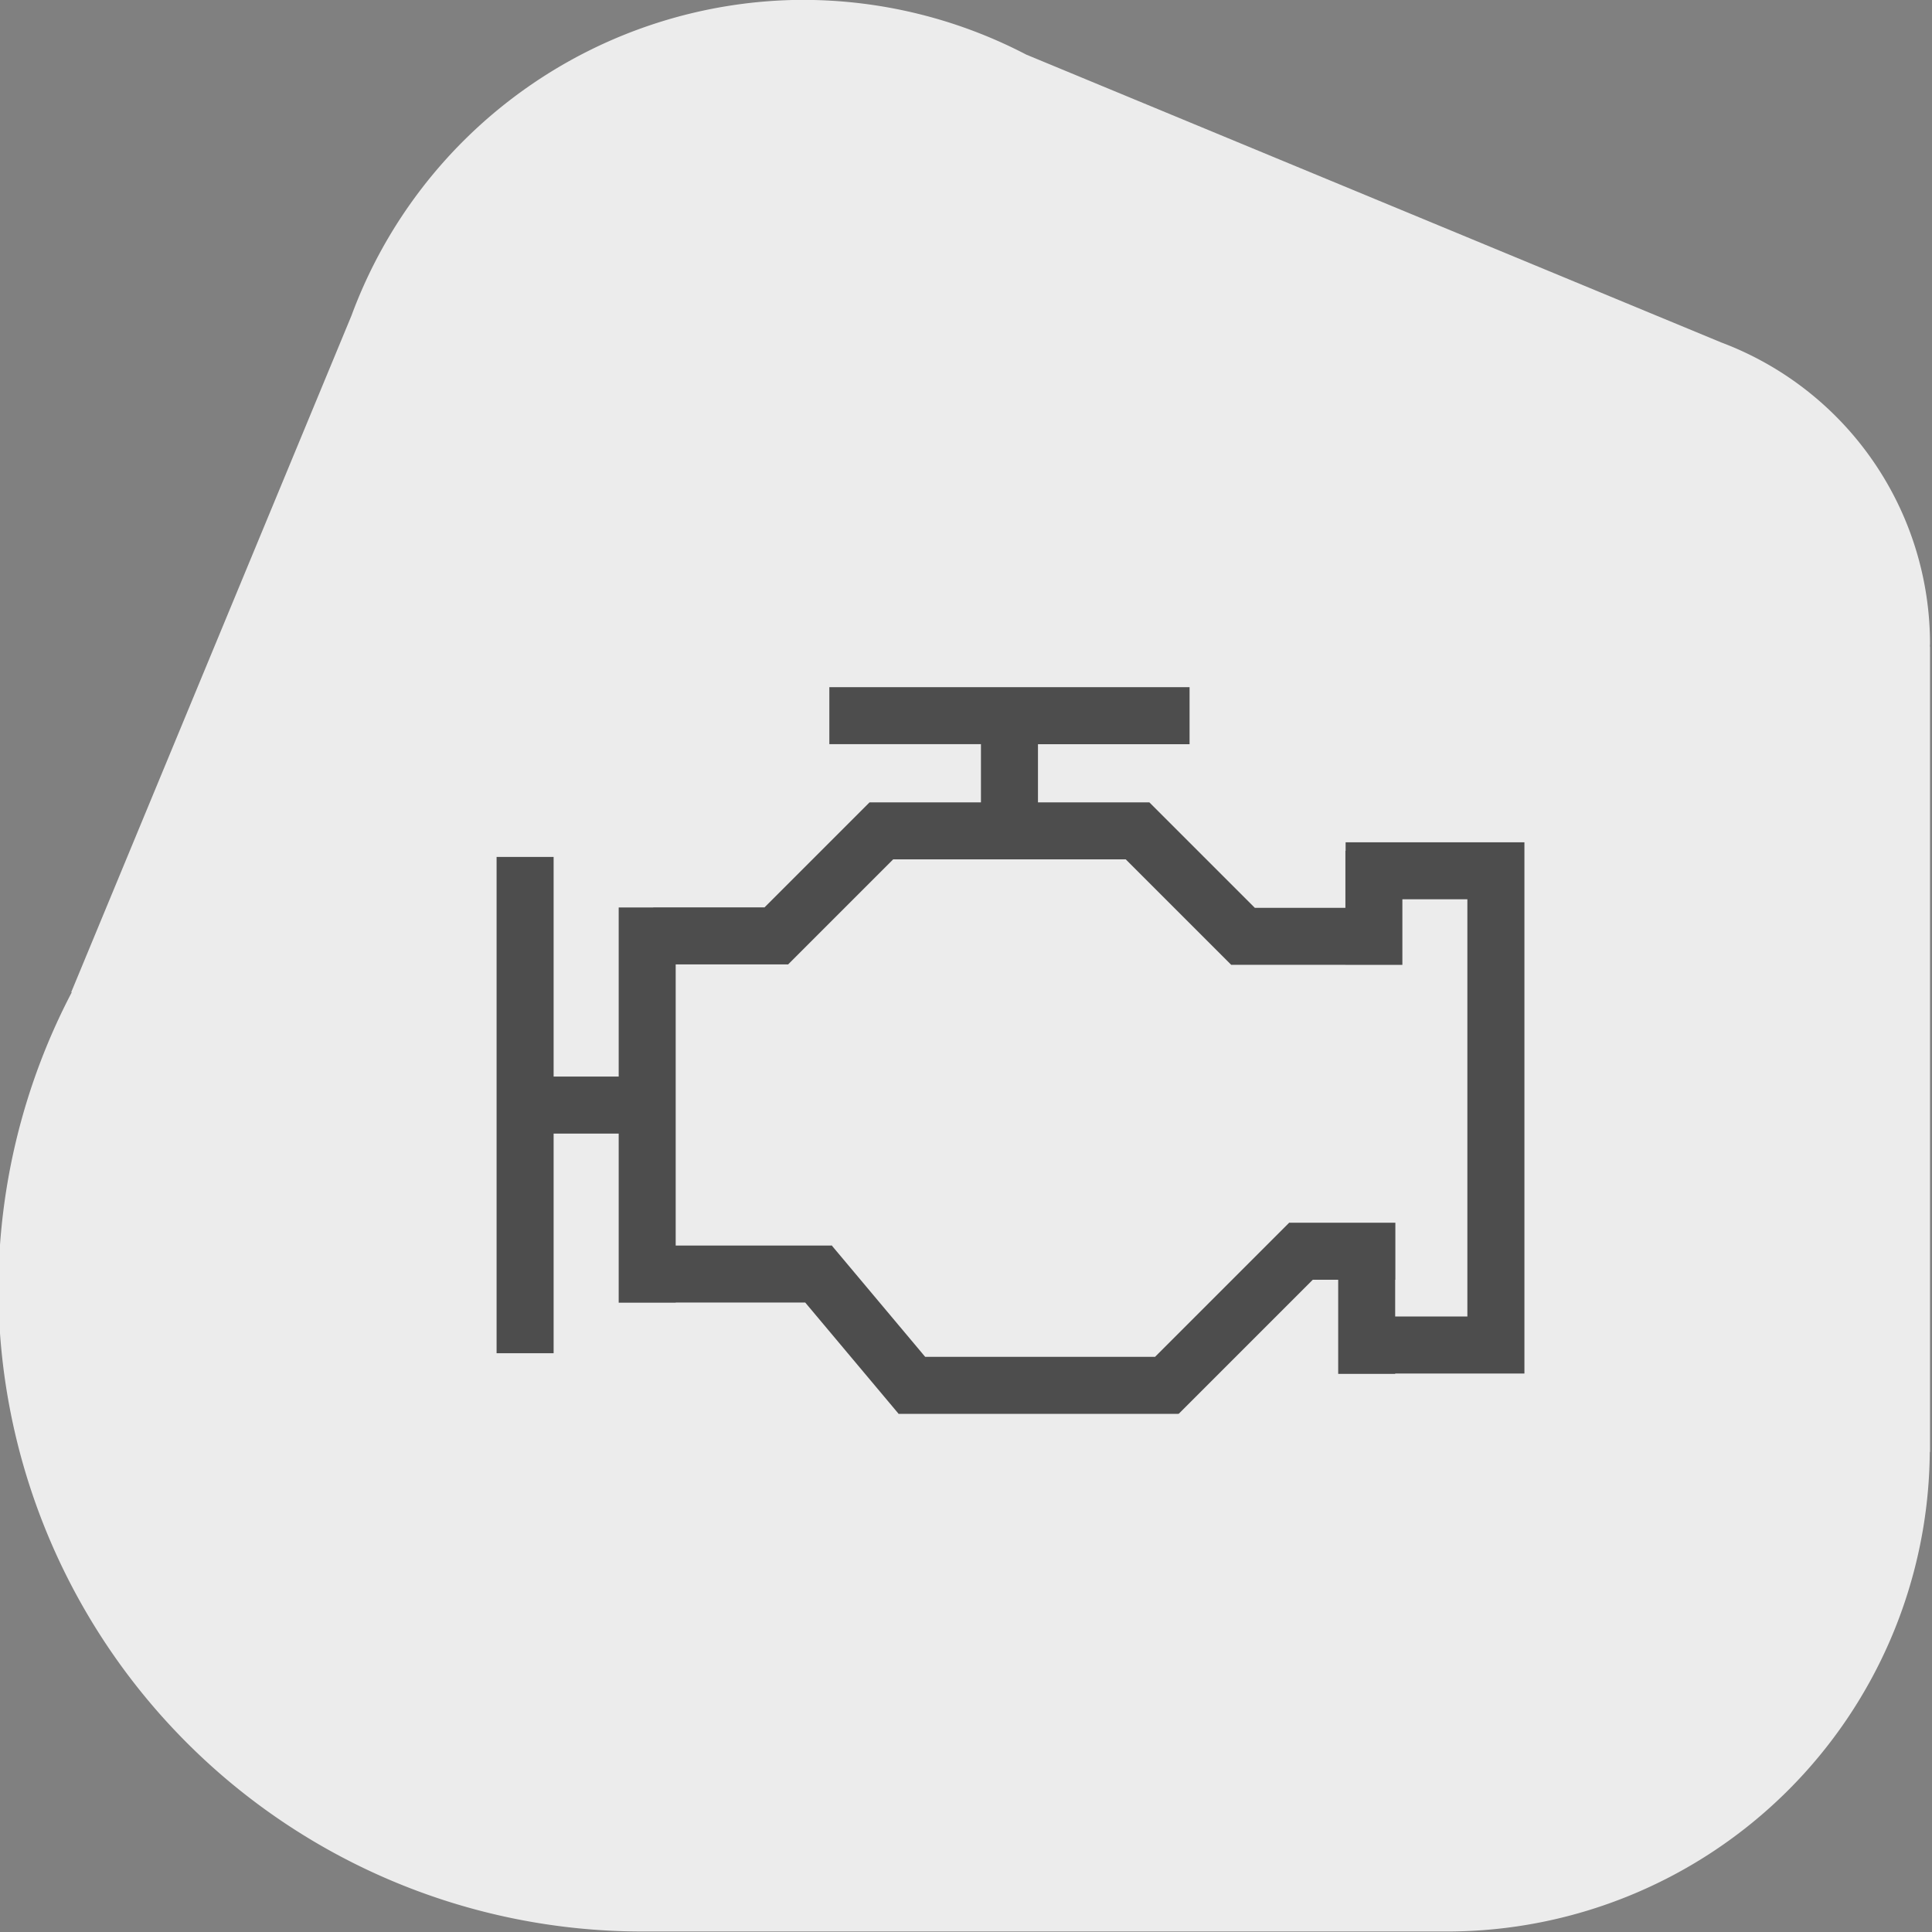 <?xml version="1.0" encoding="UTF-8" standalone="no"?>
<!-- Created with Inkscape (http://www.inkscape.org/) -->

<svg
   width="90"
   height="90"
   viewBox="0 0 90 90"
   version="1.1"
   id="svg1"
   inkscape:version="1.3.2 (091e20e, 2023-11-25, custom)"
   sodipodi:docname="engine.svg"
   xmlns:inkscape="http://www.inkscape.org/namespaces/inkscape"
   xmlns:sodipodi="http://sodipodi.sourceforge.net/DTD/sodipodi-0.dtd"
   xmlns="http://www.w3.org/2000/svg"
   xmlns:svg="http://www.w3.org/2000/svg">
  <rect x="0" y="0" width="90" height="90" fill="#808080" stroke="none"/>
  <sodipodi:namedview
     id="namedview1"
     pagecolor="#ffffff"
     bordercolor="#000000"
     borderopacity="0.25"
     inkscape:showpageshadow="2"
     inkscape:pageopacity="0.0"
     inkscape:pagecheckerboard="0"
     inkscape:deskcolor="#d1d1d1"
     inkscape:document-units="px"
     inkscape:zoom="2.8198618"
     inkscape:cx="62.414406"
     inkscape:cy="19.859129"
     inkscape:window-width="1920"
     inkscape:window-height="1018"
     inkscape:window-x="-6"
     inkscape:window-y="-6"
     inkscape:window-maximized="1"
     inkscape:current-layer="g135" />
  <defs
     id="defs1" />
  <g
     inkscape:label="Layer 1"
     inkscape:groupmode="layer"
     id="layer1">
    <g
       id="g135"
       transform="matrix(0.945,0,0,0.945,-531.53,540.594)">
      <g
         id="g77-7-0"
         transform="matrix(1.058,0,0,1.058,78.267,-370.129)"
         style="fill:#ececec;fill-opacity:1">
        <g
           id="g72-0-2-8"
           transform="translate(-5.431,24.85)"
           style="fill:#ececec;fill-opacity:1">
          <g
             id="g68-0-9-5-8-7"
             transform="translate(108.341,-20.34)"
             style="fill:#ececec;fill-opacity:1">
            <path
               id="path44-6-4-7-05-6-0-4-6-8-7-8-3"
               style="fill:#ececec;fill-opacity:1;stroke-width:0.93"
               inkscape:transform-center-x="-0.1984375"
               inkscape:transform-center-y="-0.099218749"
               d="m 392.168,-195.375 a 22.5,22.5 0 0 0 -21.047,14.711 l -13.057,31.522 0.023,0.009 a 30,30 0 0 0 -3.418,13.758 30,30 0 0 0 29.991,30 v 5.2e-4 h 37.488 v -0.002 a 22.5,22.5 0 0 0 0.021,0.002 22.5,22.5 0 0 0 22.489,-22.347 h 0.011 v -37.52 h -0.009 a 15,15 0 0 0 0.009,-0.132 15,15 0 0 0 -9.725,-14.038 l -32.384,-13.413 a 22.5,22.5 0 0 0 -10.392,-2.549 z" />
          </g>
        </g>
      </g>
      <path
         id="rect5-1-0"
         style="fill:#4d4d4d;fill-opacity:1;fill-rule:evenodd;stroke-width:0.272"
         d="m 603.348,-538.184 v 2.811 h 7.473 v 2.868 h -5.49 v 0.001 l -10e-4,-0.001 -5.177,5.177 h -5.483 v 0.005 h -1.706 v 8.335 h -3.208 v -10.826 h -2.811 v 24.463 h 2.811 v -10.826 h 3.208 v 8.335 h 2.811 v -0.007 h 6.384 l 4.596,5.477 v 0.011 h 0.009 l 0.004,0.004 0.005,-0.004 h 13.779 v -0.017 l 0.017,0.017 6.611,-6.611 h 1.252 v 4.64 h 2.81 v -0.018 h 6.37 v -2.81 -23.377 h -5e-4 -8.814 v 0.422 h -0.01 v 2.81 h -4.465 l -5.193,-5.193 v -0.006 h -5.497 v -2.868 h 7.473 v -2.811 z m 3.147,8.488 h 11.463 l 5.184,5.184 0.007,-0.007 v 0.023 h 5.637 v 10e-4 h 2.81 v -3.232 h 3.204 v 20.567 h -3.559 v -1.812 h 0.009 v -2.81 h -5.222 l -0.007,-0.007 -0.007,0.007 h -0.007 v 0.007 l -6.604,6.604 h -11.33 l -4.614,-5.499 -0.014,0.012 h -7.671 v -13.858 h 5.53 l 0.006,0.006 0.006,-0.006 h 0.003 v -0.003 z" />
    </g>
  </g>
</svg>
